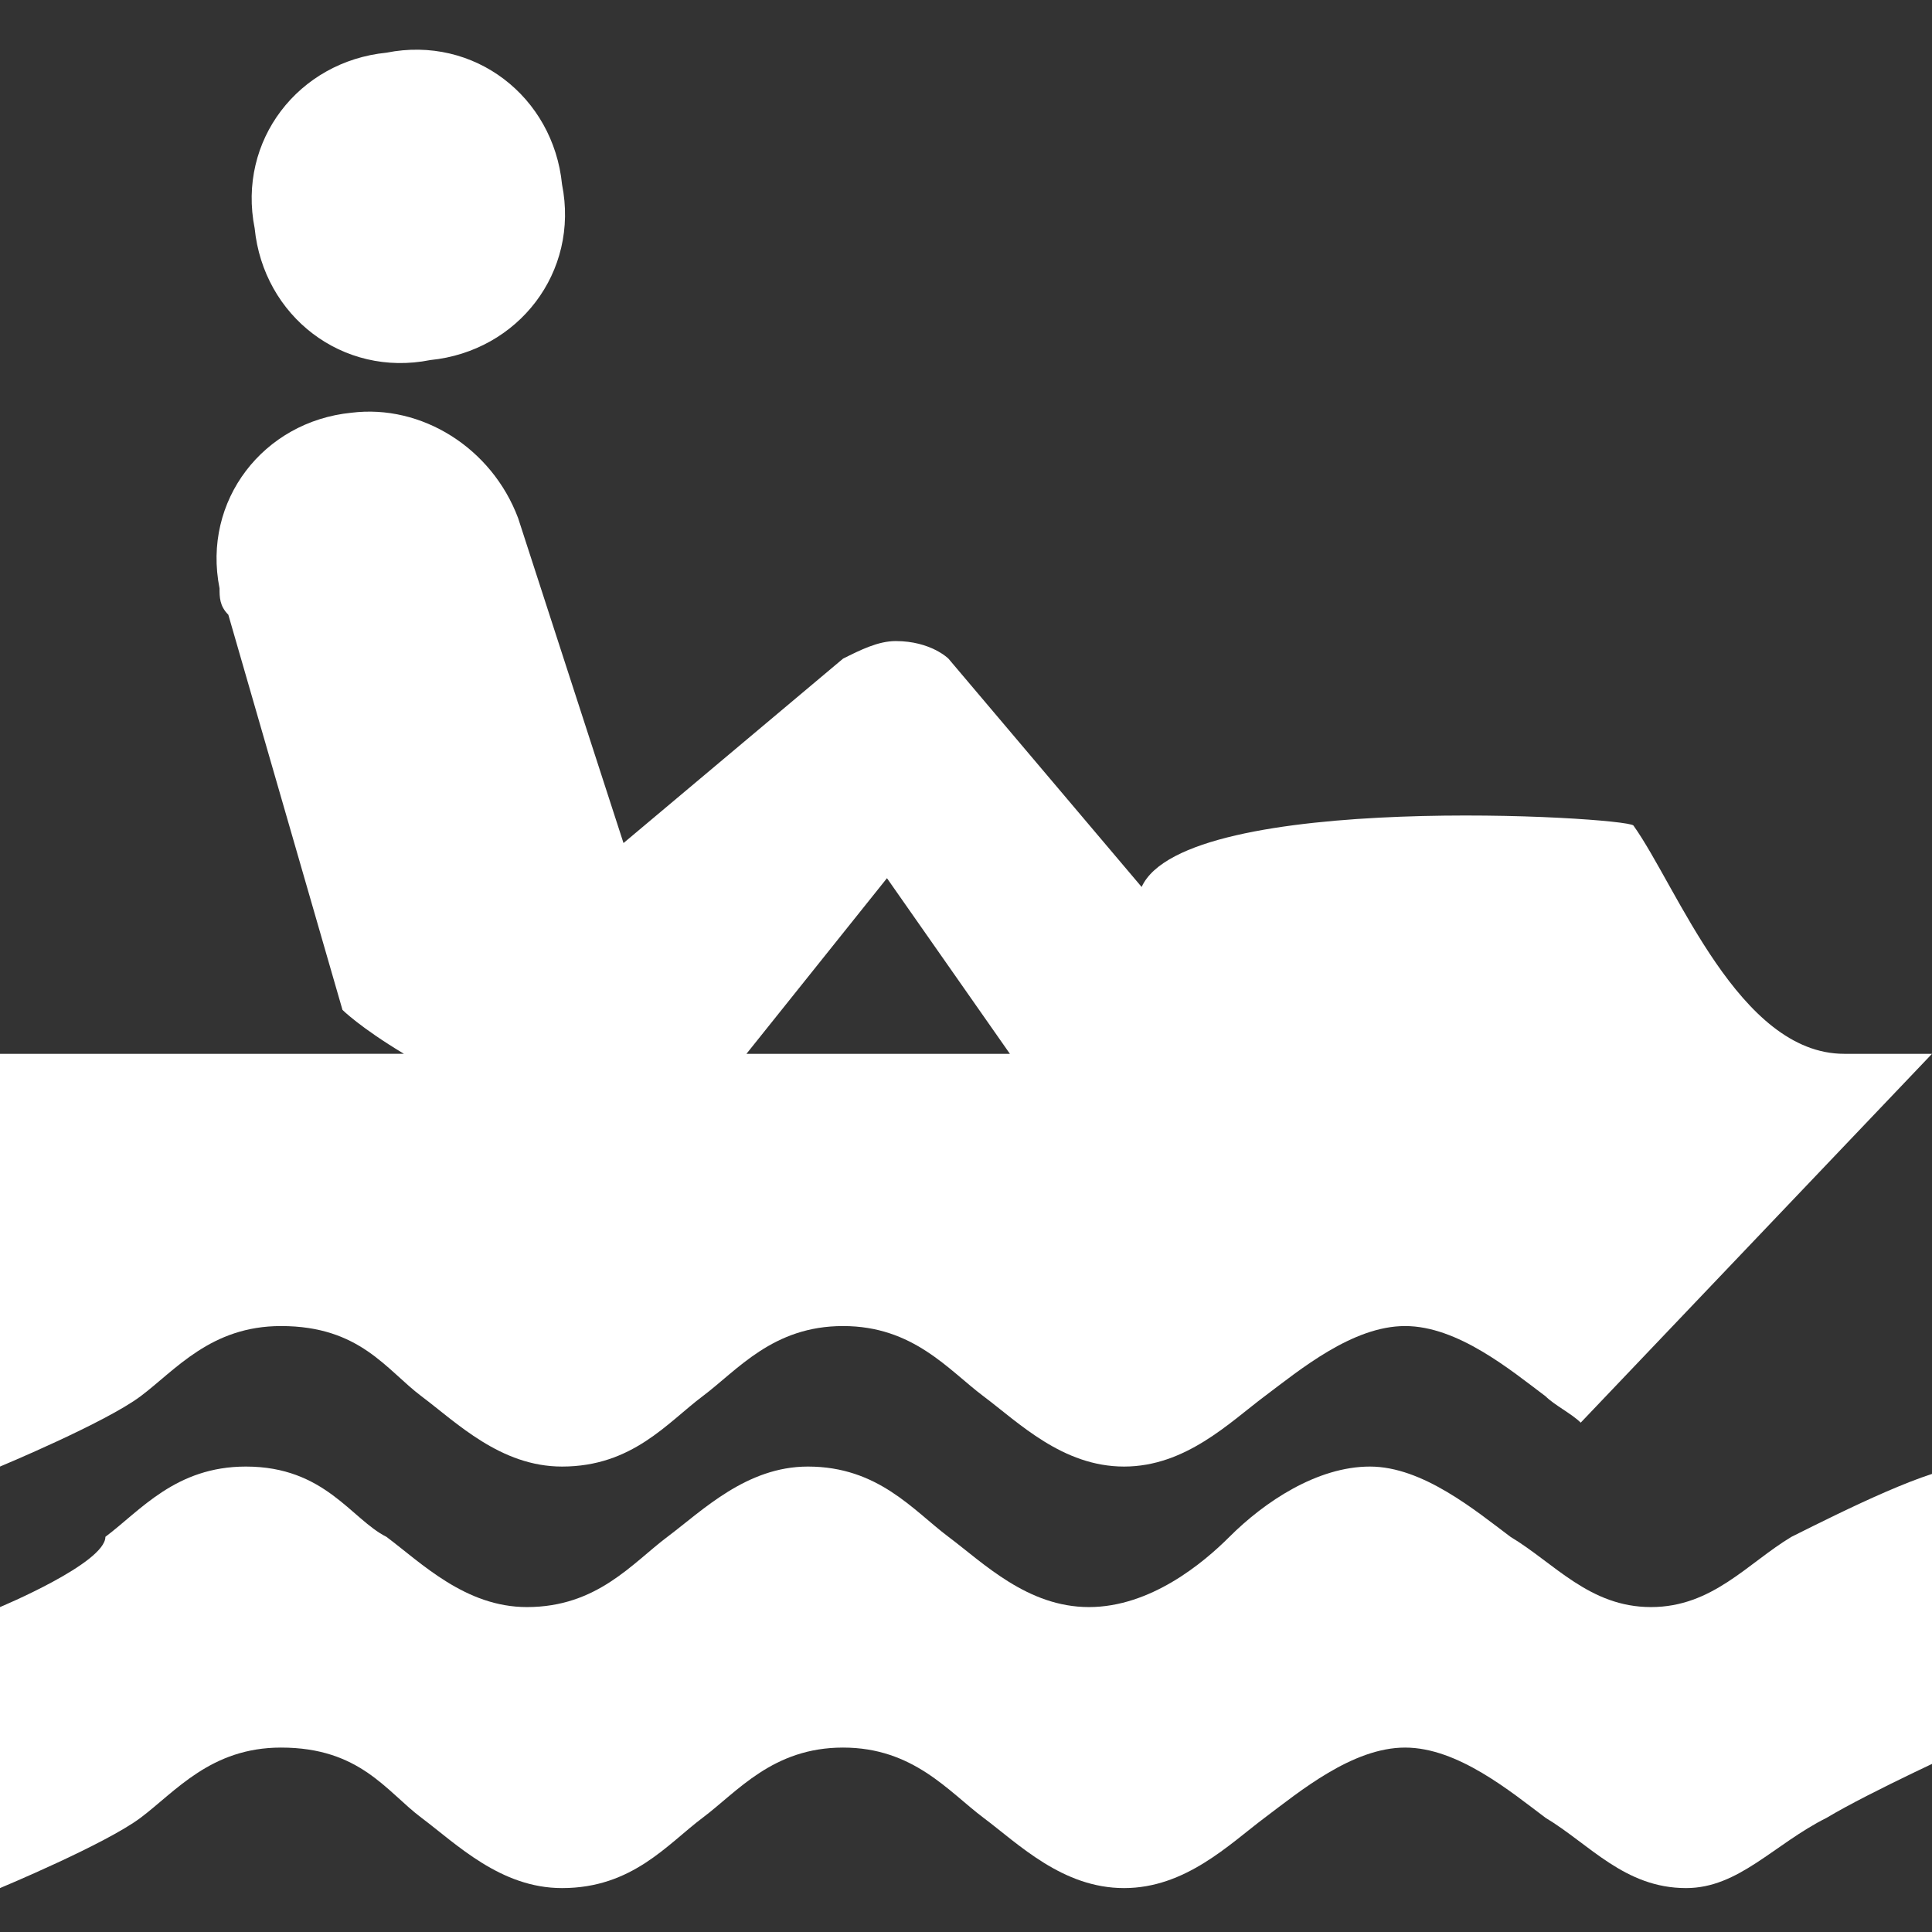 <?xml version="1.0" encoding="utf-8"?>
<!-- Generator: Adobe Illustrator 22.1.0, SVG Export Plug-In . SVG Version: 6.00 Build 0)  -->
<svg version="1.1" id="Layer_1" xmlns="http://www.w3.org/2000/svg" xmlns:xlink="http://www.w3.org/1999/xlink" x="0px" y="0px"
	 width="22px" height="22px" viewBox="0 0 22 22" enable-background="new 0 0 22 22" xml:space="preserve">
<rect x="0" y="0" width="22" height="22" fill="#333333" stroke="none"/>
<path fill="#FFFFFF" d="M4.9,4.1c1-0.1,1.7-1,1.5-2c-0.1-1-1-1.7-2-1.5c-1,0.1-1.7,1-1.5,2C3,3.6,3.9,4.3,4.9,4.1z"/>
<path fill="#FFFFFF" d="M20.4,17.5c-0.5,0.3-0.9,0.8-1.6,0.8c-0.7,0-1.1-0.5-1.6-0.8c-0.4-0.3-1-0.8-1.6-0.8c-0.6,0-1.2,0.4-1.6,0.8
	c-0.3,0.3-0.9,0.8-1.6,0.8c-0.7,0-1.2-0.5-1.6-0.8c-0.4-0.3-0.8-0.8-1.6-0.8c-0.7,0-1.2,0.5-1.6,0.8c-0.4,0.3-0.8,0.8-1.6,0.8
	c-0.7,0-1.2-0.5-1.6-0.8c-0.4-0.2-0.7-0.8-1.6-0.8c-0.8,0-1.2,0.5-1.6,0.8C1.2,17.8,0,18.3,0,18.3v1.6l0,0v1.6c0,0,1.2-0.5,1.6-0.8
	c0.4-0.3,0.8-0.8,1.6-0.8c0.9,0,1.2,0.5,1.6,0.8c0.4,0.3,0.9,0.8,1.6,0.8c0.8,0,1.2-0.5,1.6-0.8c0.4-0.3,0.8-0.8,1.6-0.8
	c0.8,0,1.2,0.5,1.6,0.8c0.4,0.3,0.9,0.8,1.6,0.8c0.7,0,1.2-0.5,1.6-0.8c0.4-0.3,1-0.8,1.6-0.8c0.6,0,1.2,0.5,1.6,0.8
	c0.5,0.3,0.9,0.8,1.6,0.8c0.6,0,1-0.5,1.6-0.8c0.5-0.3,1.6-0.8,1.6-0.8v-1.6v-1.6C22,16.7,21,17.2,20.4,17.5z"/>
<path fill="#FFFFFF" d="M21,12c-1.2,0-1.9-1.9-2.4-2.6C18.5,9.3,13.5,9,13,10.1l-2.2-2.6c0,0-0.2-0.2-0.6-0.2c-0.2,0-0.4,0.1-0.6,0.2L7.1,9.6
	L5.9,5.9l0,0C5.6,5.1,4.8,4.6,4,4.7c-1,0.1-1.7,1-1.5,2c0,0.1,0,0.2,0.1,0.3l0,0l0,0c0,0,0,0,0,0l1.3,4.5c0,0,0.2,0.2,0.7,0.5H0v4.7
	c0,0,1.2-0.5,1.6-0.8c0.4-0.3,0.8-0.8,1.6-0.8c0.9,0,1.2,0.5,1.6,0.8c0.4,0.3,0.9,0.8,1.6,0.8c0.8,0,1.2-0.5,1.6-0.8
	c0.4-0.3,0.8-0.8,1.6-0.8c0.8,0,1.2,0.5,1.6,0.8c0.4,0.3,0.9,0.8,1.6,0.8c0.7,0,1.2-0.5,1.6-0.8c0.4-0.3,1-0.8,1.6-0.8
	c0.6,0,1.2,0.5,1.6,0.8c0.1,0.1,0.3,0.2,0.4,0.3L22,12H21z M10.1,10l1.4,2h-3L10.1,10z"/>
</svg>
